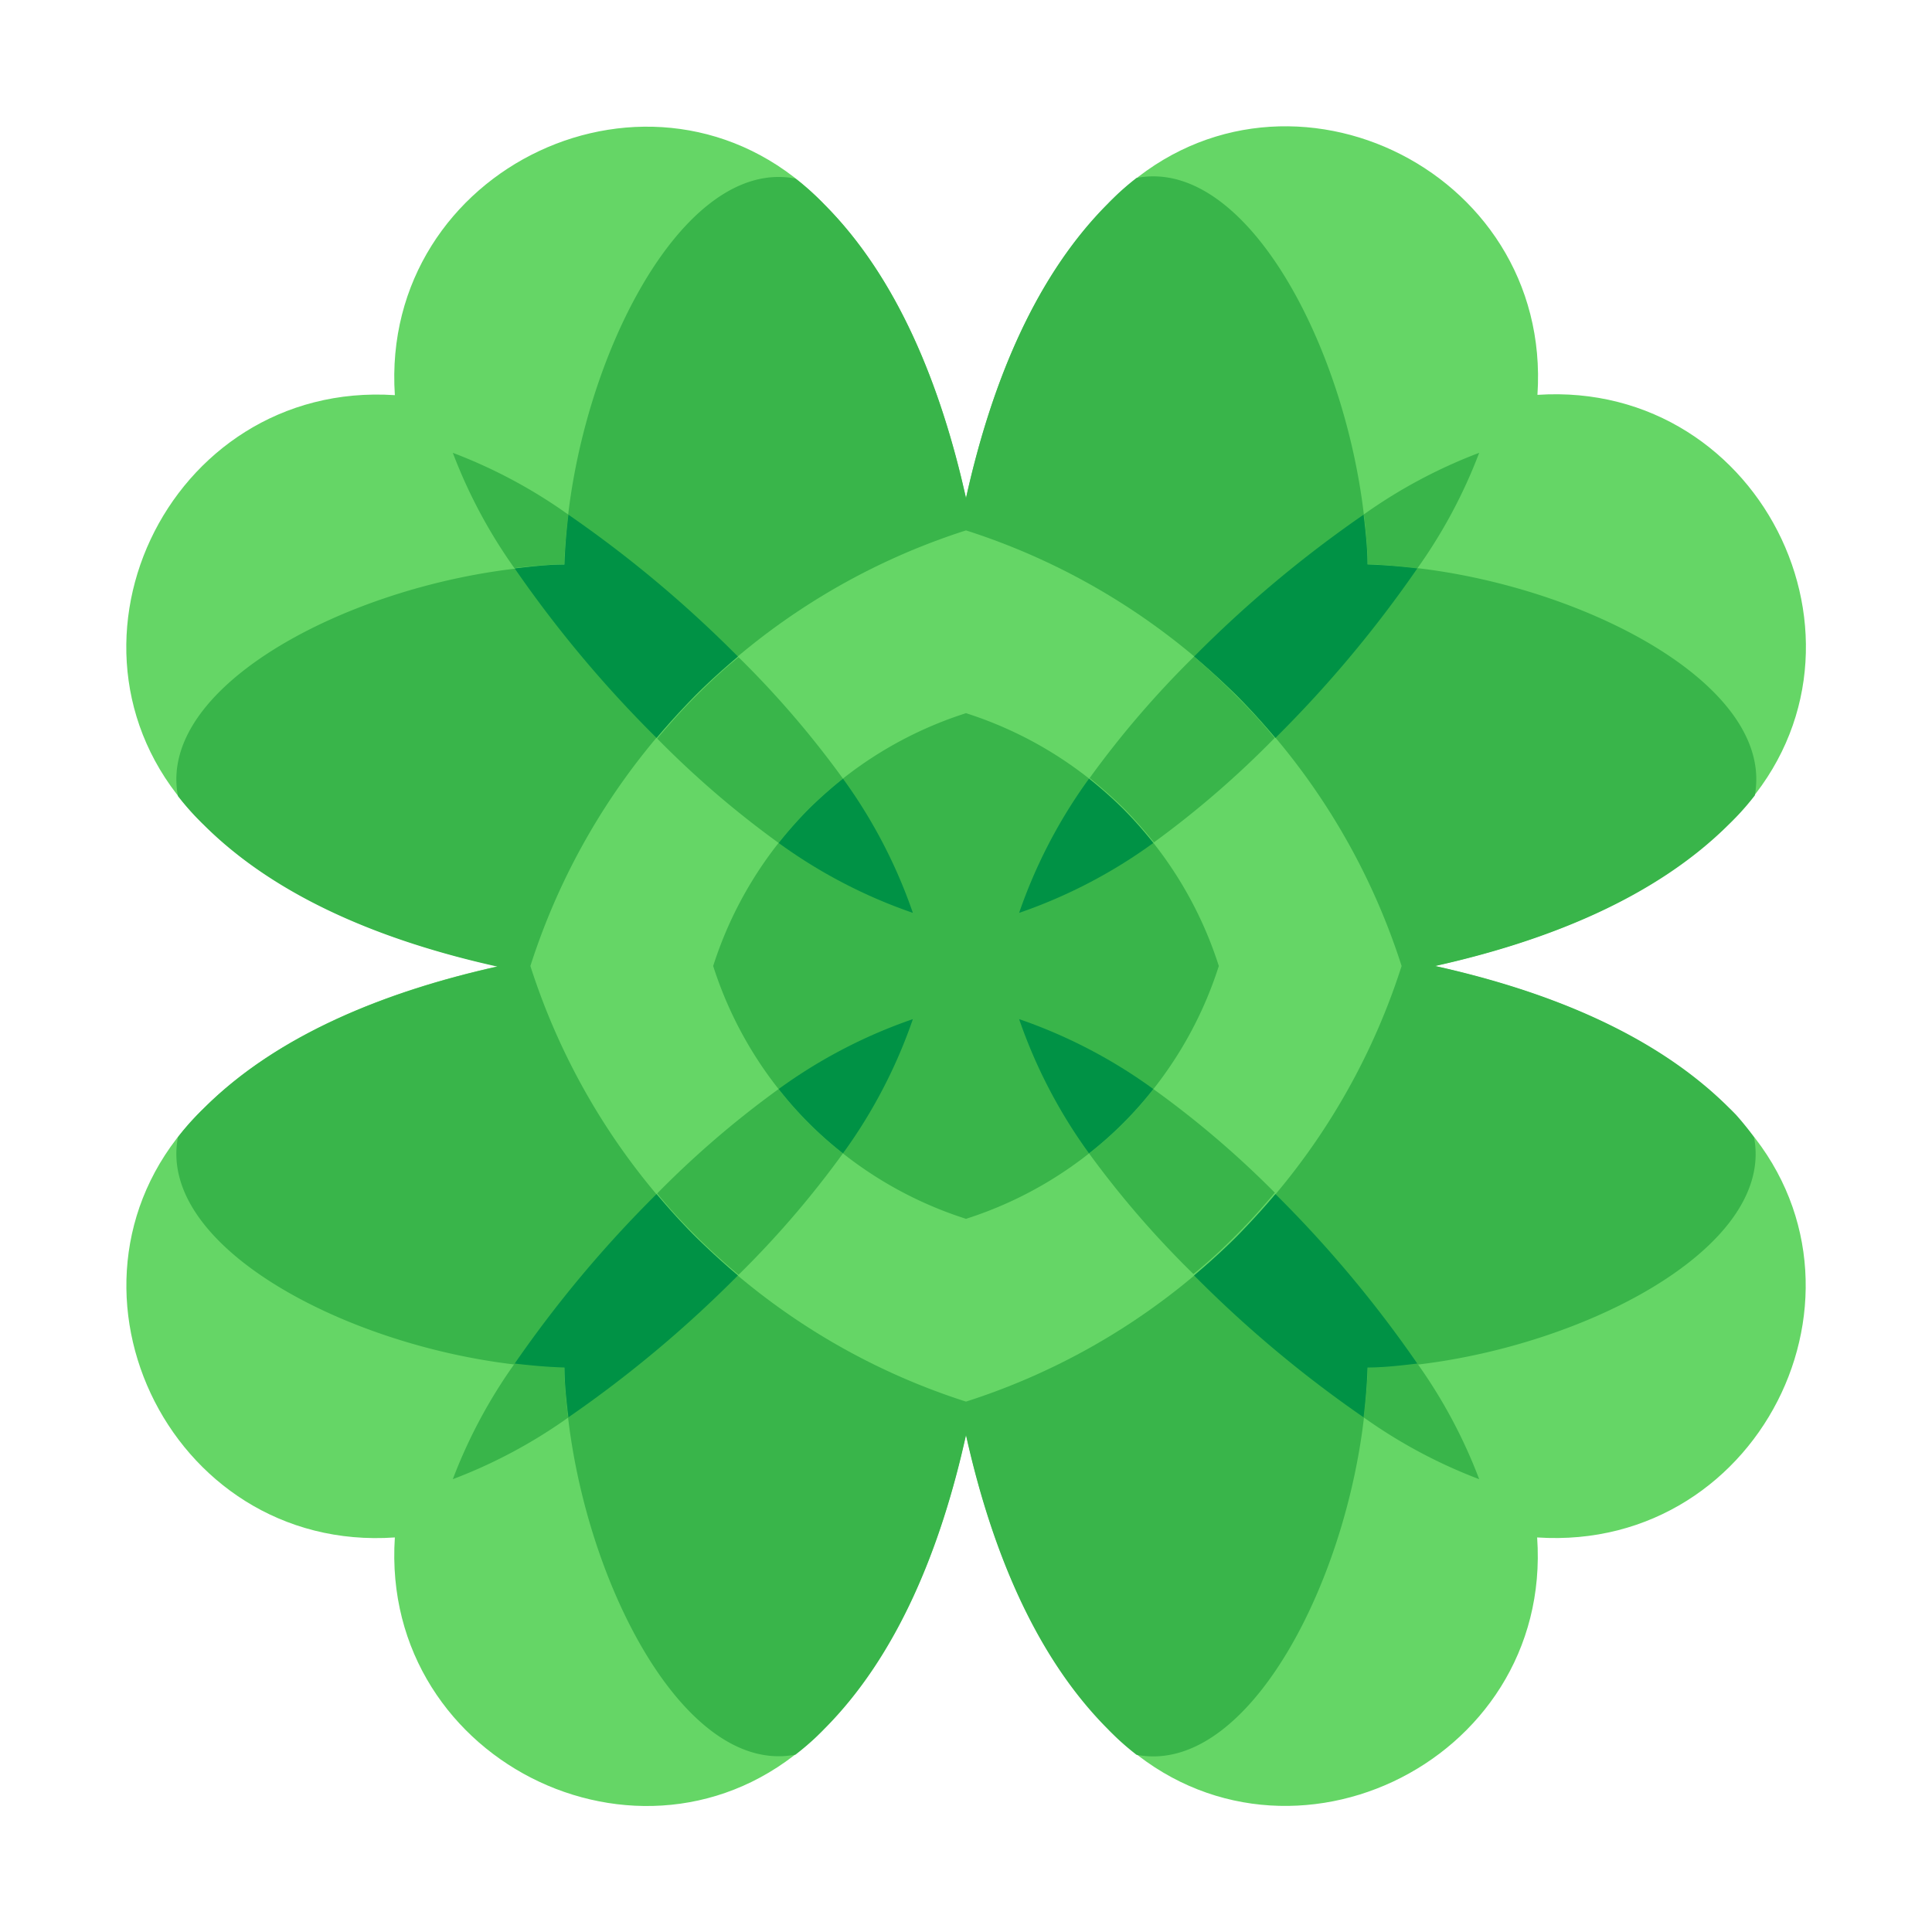 <svg xmlns="http://www.w3.org/2000/svg" viewBox="0 0 128 128"><defs><style>.cls-1{fill:none;}.cls-2{fill:#65d666;}.cls-3{fill:#39b54a;}.cls-4{fill:#009245;}</style></defs><title>Luck </title><g id="Layer_2" data-name="Layer 2"><g id="_1-13" data-name="1-13"><rect class="cls-1" width="128" height="128"/><path class="cls-2" d="M114.52,73.41c-4.88-4.88-12-7.75-19.48-9.41,7.45-1.66,14.6-4.53,19.48-9.41.15-.14.29-.29.43-.43,10.59-10.84,2-29-13.09-28h0c1-15.12-17.18-23.68-28-13.09-.14.14-.29.28-.43.43C68.53,18.36,65.66,25.51,64,33c-1.66-7.45-4.53-14.6-9.41-19.48-.14-.15-.29-.29-.43-.43-10.84-10.59-29-2-28,13.09h0c-15.12-1-23.68,17.18-13.09,28,.14.14.28.29.43.43,4.88,4.88,12,7.75,19.48,9.41-7.45,1.66-14.6,4.53-19.48,9.41-.15.14-.29.29-.43.43-10.59,10.84-2,29.05,13.09,28h0c-1,15.12,17.18,23.68,28,13.09.14-.14.29-.28.43-.43,4.88-4.88,7.75-12,9.41-19.48,1.66,7.45,4.53,14.6,9.41,19.48.14.15.29.29.43.43,10.84,10.59,29.05,2,28-13.09h0c15.12,1,23.68-17.18,13.09-28C114.81,73.7,114.67,73.55,114.52,73.41Z"/><path class="cls-3" d="M90.6,37.4h0c-.31-12.17-7.42-27.12-15.3-25.61a17.09,17.09,0,0,0-1.46,1.26c-.14.14-.29.28-.43.43C68.53,18.36,65.66,25.51,64,33c-1.66-7.45-4.53-14.6-9.41-19.48-.14-.15-.29-.29-.43-.43a17.09,17.09,0,0,0-1.46-1.26c-7.88-1.51-15,13.44-15.3,25.61h0c-12.17.31-27.12,7.42-25.61,15.3a17.09,17.09,0,0,0,1.26,1.46c.14.14.28.29.43.43,4.88,4.88,12,7.75,19.48,9.41-7.45,1.66-14.6,4.53-19.48,9.41-.15.14-.29.29-.43.43a17.09,17.09,0,0,0-1.26,1.46c-1.51,7.88,13.44,15,25.61,15.3h0c.31,12.17,7.42,27.12,15.3,25.61A17.09,17.09,0,0,0,54.16,115c.14-.14.29-.28.43-.43,4.88-4.88,7.75-12,9.41-19.48,1.66,7.45,4.53,14.6,9.41,19.48.14.15.29.29.43.43a17.09,17.09,0,0,0,1.46,1.26c7.88,1.51,15-13.44,15.3-25.61h0c12.17-.31,27.12-7.42,25.61-15.3A17.09,17.09,0,0,0,115,73.84c-.14-.14-.28-.29-.43-.43-4.88-4.88-12-7.75-19.48-9.41,7.45-1.66,14.6-4.53,19.48-9.41.15-.14.29-.29.43-.43a17.09,17.09,0,0,0,1.26-1.46C117.72,44.82,102.77,37.71,90.6,37.4Z"/><path class="cls-2" d="M64,35.14A44.54,44.54,0,0,0,35.14,64,44.54,44.54,0,0,0,64,92.86,44.54,44.54,0,0,0,92.86,64,44.54,44.54,0,0,0,64,35.14Z"/><path class="cls-3" d="M64,47.25A25.81,25.81,0,0,0,47.25,64,25.81,25.81,0,0,0,64,80.75,25.81,25.81,0,0,0,80.75,64,25.81,25.81,0,0,0,64,47.25Z"/><path class="cls-3" d="M90.6,37.4h0c1.08,0,2.19.13,3.3.26A33.88,33.88,0,0,0,98,30a33.88,33.88,0,0,0-7.64,4.08c.13,1.11.23,2.22.26,3.3Z"/><path class="cls-4" d="M81.93,46.07c.91.91,1.76,1.86,2.57,2.82a79,79,0,0,0,9.4-11.23c-1.11-.13-2.22-.23-3.3-.26h0c0-1.08-.13-2.19-.26-3.3a79,79,0,0,0-11.23,9.4C80.07,44.31,81,45.16,81.93,46.07Z"/><path class="cls-3" d="M79.11,43.5s0,0,0,0a63.49,63.49,0,0,0-6.92,8.05,30,30,0,0,1,2.26,2,28.12,28.12,0,0,1,2,2.26,63.49,63.49,0,0,0,8-6.92l0,0c-.81-1-1.66-1.91-2.57-2.82S80.07,44.31,79.11,43.5Z"/><path class="cls-4" d="M76.41,55.85a28.12,28.12,0,0,0-2-2.26,30,30,0,0,0-2.26-2,33.84,33.84,0,0,0-4.63,8.89A33.84,33.84,0,0,0,76.41,55.85Z"/><path class="cls-3" d="M37.4,90.6h0c-1.08,0-2.19-.13-3.3-.26A33.88,33.88,0,0,0,30,98a33.88,33.88,0,0,0,7.64-4.08c-.13-1.11-.23-2.22-.26-3.3Z"/><path class="cls-4" d="M46.07,81.93c-.91-.91-1.76-1.86-2.57-2.82a79,79,0,0,0-9.4,11.23c1.11.13,2.22.23,3.3.26h0c0,1.08.13,2.19.26,3.3a79,79,0,0,0,11.23-9.4C47.93,83.69,47,82.84,46.07,81.93Z"/><path class="cls-3" d="M55.85,76.41a24.77,24.77,0,0,1-4.26-4.26,63.49,63.49,0,0,0-8.05,6.92l0,0c.81,1,1.66,1.91,2.57,2.82s1.86,1.76,2.82,2.57l0,0A63.49,63.49,0,0,0,55.85,76.41Z"/><path class="cls-4" d="M51.59,72.15a24.77,24.77,0,0,0,4.26,4.26,33.84,33.84,0,0,0,4.63-8.89A33.84,33.84,0,0,0,51.59,72.15Z"/><path class="cls-3" d="M90.6,90.6h0c0,1.08-.13,2.19-.26,3.3A33.88,33.88,0,0,0,98,98a33.88,33.88,0,0,0-4.08-7.64c-1.11.13-2.22.23-3.3.26Z"/><path class="cls-4" d="M81.93,81.93c-.91.91-1.86,1.76-2.82,2.57a79,79,0,0,0,11.23,9.4c.13-1.11.23-2.22.26-3.3h0c1.08,0,2.19-.13,3.3-.26a79,79,0,0,0-9.4-11.23C83.69,80.07,82.84,81,81.93,81.93Z"/><path class="cls-3" d="M76.41,72.15a24.77,24.77,0,0,1-4.26,4.26,63.49,63.49,0,0,0,6.92,8s0,0,0,0c1-.81,1.91-1.66,2.82-2.57s1.76-1.86,2.57-2.82l0,0A63.49,63.49,0,0,0,76.41,72.15Z"/><path class="cls-4" d="M72.15,76.41a24.77,24.77,0,0,0,4.26-4.26,33.84,33.84,0,0,0-8.89-4.63A33.84,33.84,0,0,0,72.15,76.41Z"/><path class="cls-3" d="M37.4,37.4h0c0-1.08.13-2.19.26-3.3A33.88,33.88,0,0,0,30,30a33.88,33.88,0,0,0,4.08,7.64c1.11-.13,2.22-.23,3.3-.26Z"/><path class="cls-4" d="M46.07,46.07c.91-.91,1.86-1.76,2.82-2.57a79,79,0,0,0-11.23-9.4c-.13,1.11-.23,2.22-.26,3.3h0c-1.08,0-2.19.13-3.3.26a79,79,0,0,0,9.4,11.23C44.31,47.93,45.16,47,46.07,46.07Z"/><path class="cls-3" d="M51.59,55.85a28.12,28.12,0,0,1,2-2.26,30,30,0,0,1,2.26-2,63.49,63.49,0,0,0-6.92-8.05l0,0c-1,.81-1.91,1.66-2.82,2.57s-1.76,1.86-2.57,2.82l0,0A63.49,63.49,0,0,0,51.59,55.85Z"/><path class="cls-4" d="M55.85,51.59a30,30,0,0,0-2.26,2,28.12,28.12,0,0,0-2,2.26,33.84,33.84,0,0,0,8.89,4.63A33.84,33.84,0,0,0,55.85,51.59Z"/></g></g></svg>